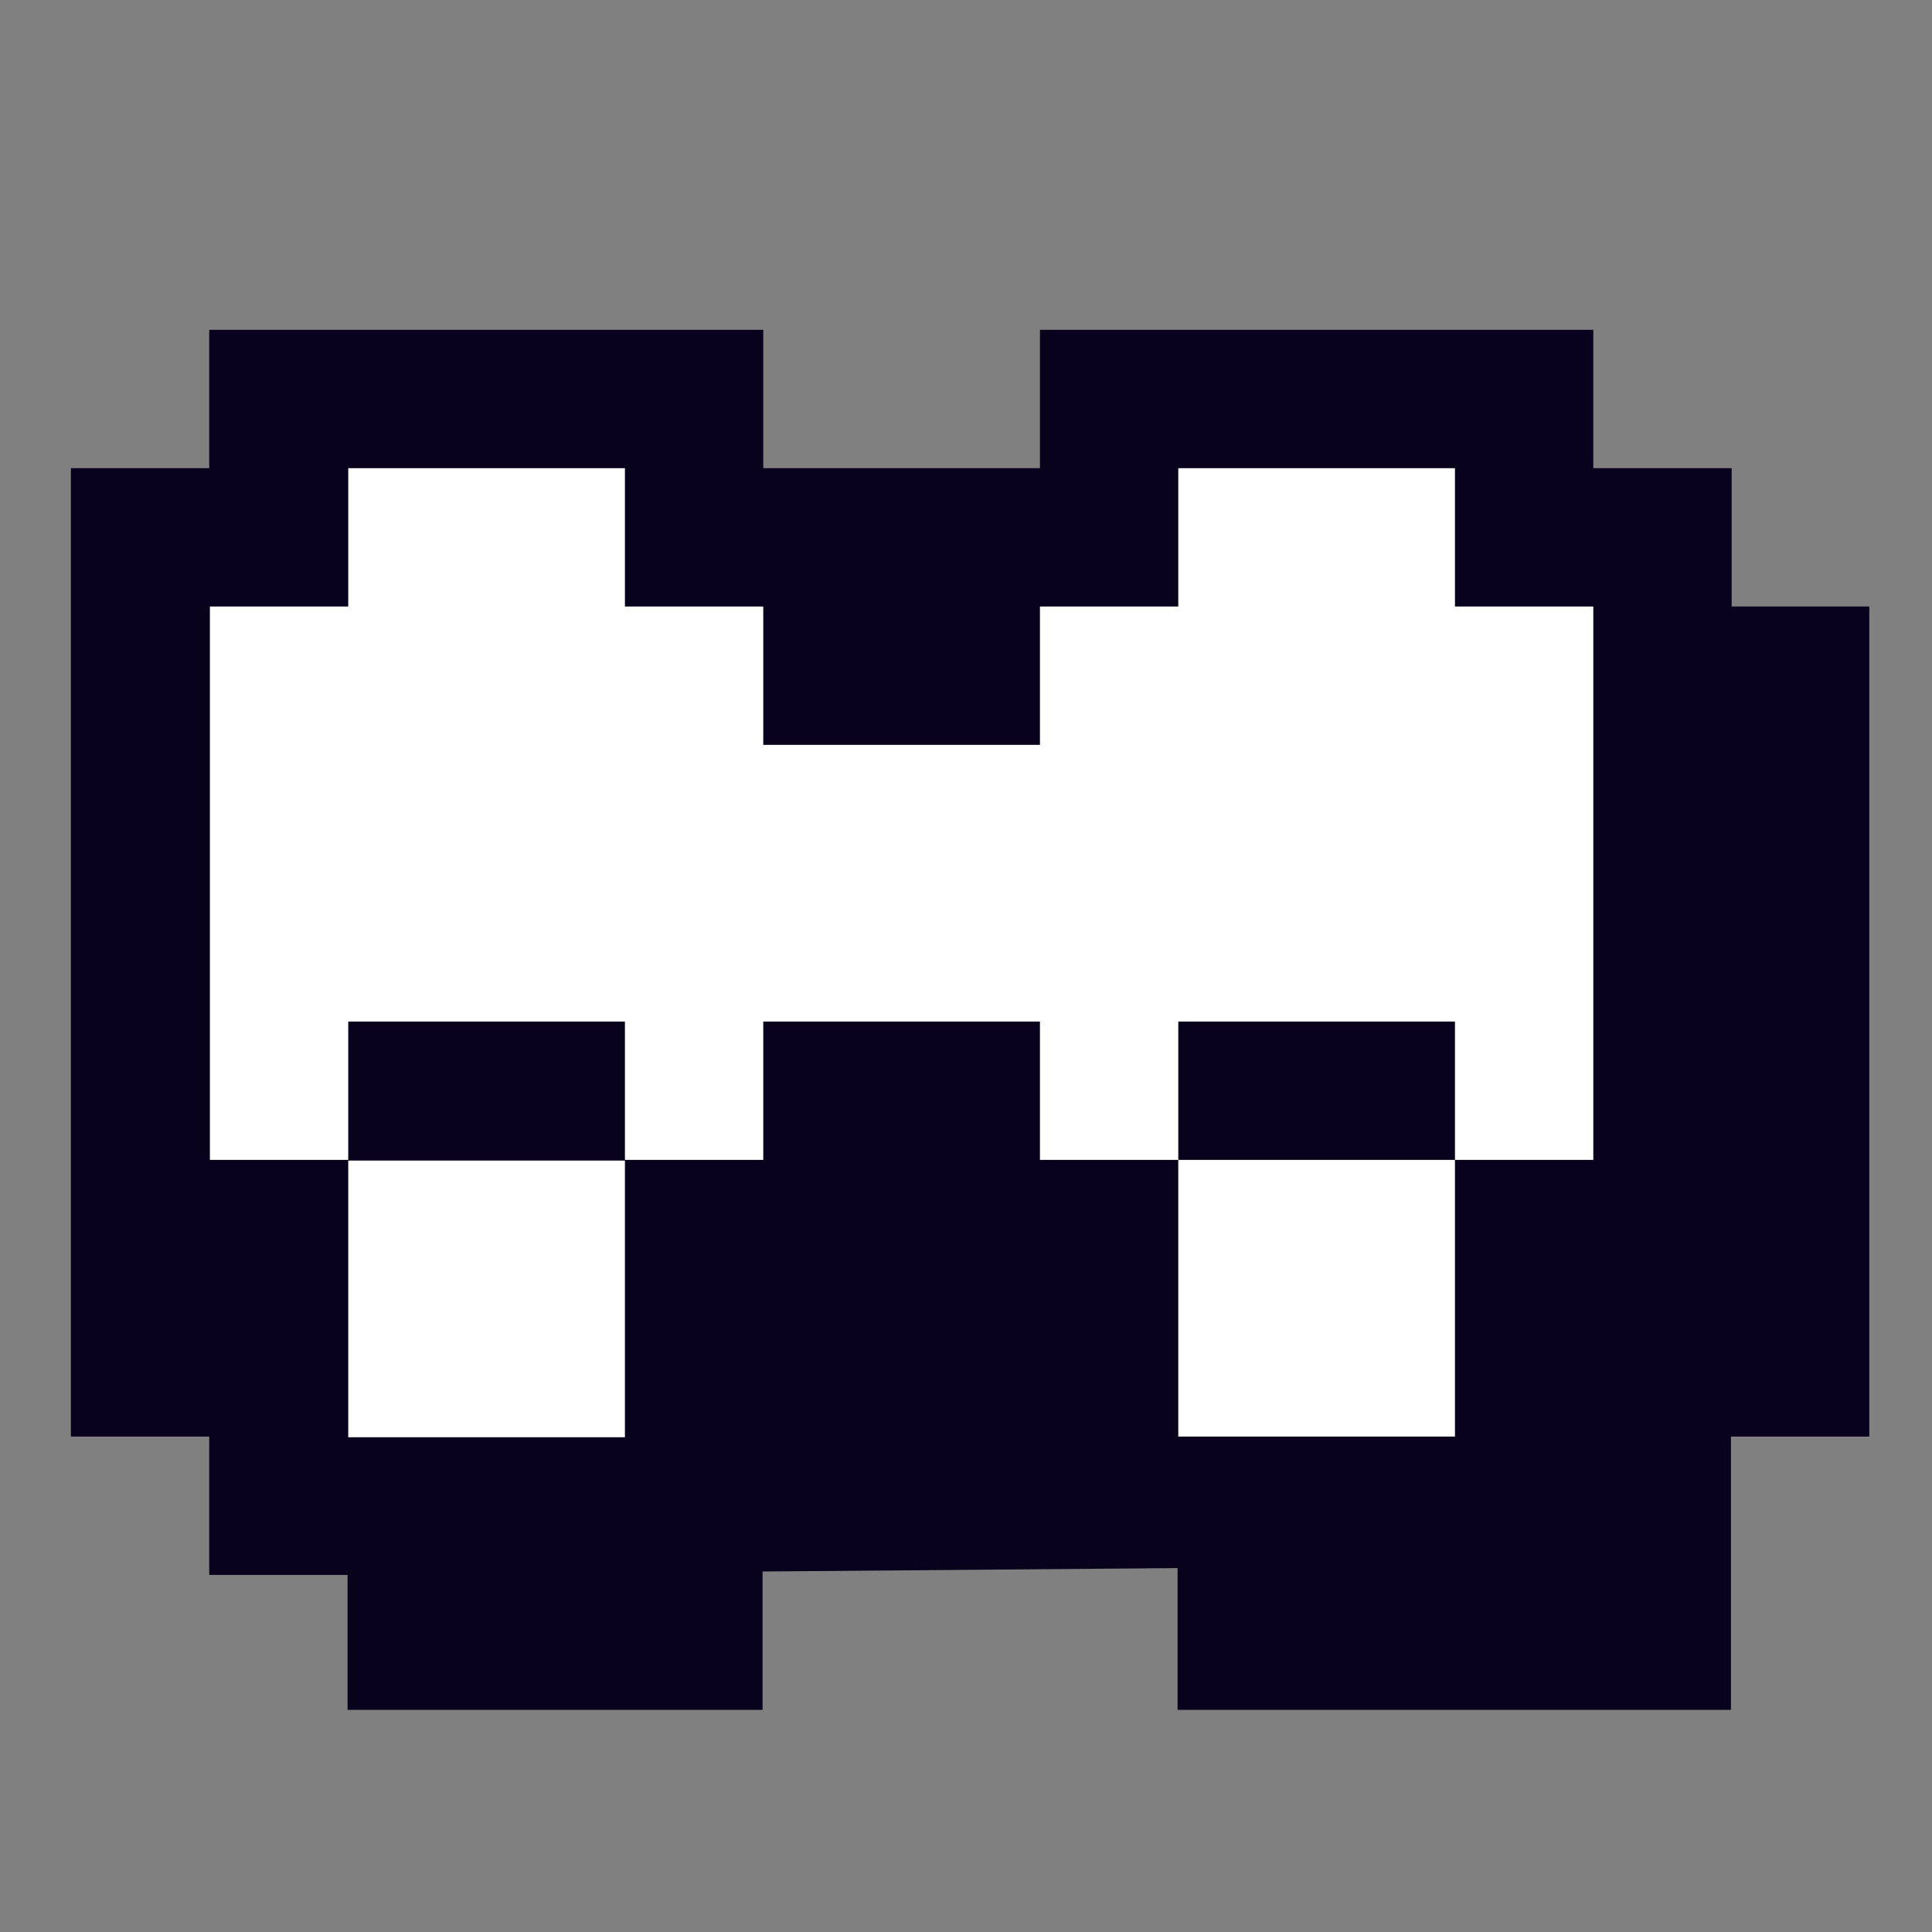 <?xml version="1.0" encoding="UTF-8"?>
<svg id="Layer_1" data-name="Layer 1" xmlns="http://www.w3.org/2000/svg" version="1.1" viewBox="0 0 283.5 283.5">
  <rect x="0" y="0" width="283.5" height="283.5" fill="#808080" stroke="none"/>
  <defs>
    <style>
      .cls-1 {
        fill: #08021c;
      }

      .cls-1, .cls-2 {
        stroke-width: 0px;
      }

      .cls-2 {
        fill: #fff;
      }
    </style>
  </defs>
  <g id="Layer_1-2" data-name="Layer 1">
    <g id="Layer_1-2" data-name="Layer 1-2">
      <path class="cls-1" d="M110.4-286.1h-18.1"/>
      <path class="cls-1" d="M182.9-286.1h-18.1"/>
      <path class="cls-1" d="M254.1,89v-20.3h-20.3v-20.3h-81.2v20.3h-40.6v-20.3H30.7v20.3H10.4v142.1h20.3v20.3h20.3v19.8h60.9v-20.3l60.9-.5v20.8h81.2v-40.1s20.3,0,20.3,0v-121.8h-20.3Z"/>
    </g>
  </g>
  <g id="Layer_1-3" data-name="Layer 1">
    <g id="Layer_1-2-2" data-name="Layer 1-2">
      <path class="cls-1" d="M110.4-286.1h-18.1"/>
      <path class="cls-1" d="M182.9-286.1h-18.1"/>
      <path class="cls-2" d="M91.7,210.9h-40.6v-40.6h40.6v20.3h0v20.3ZM233.8,170.2h-20.3v40.6h-40.6v-40.6h40.6v-20.3h-40.6v20.3h-20.3v-20.3h-40.6v20.3h-20.3v-20.3h-40.6v20.3h-20.3v-81.2h20.3v-20.3h40.6v20.3h20.3v20.3h40.6v-20.3h20.3v-20.3h40.6v20.3h20.3v81.2h0Z"/>
    </g>
  </g>
</svg>